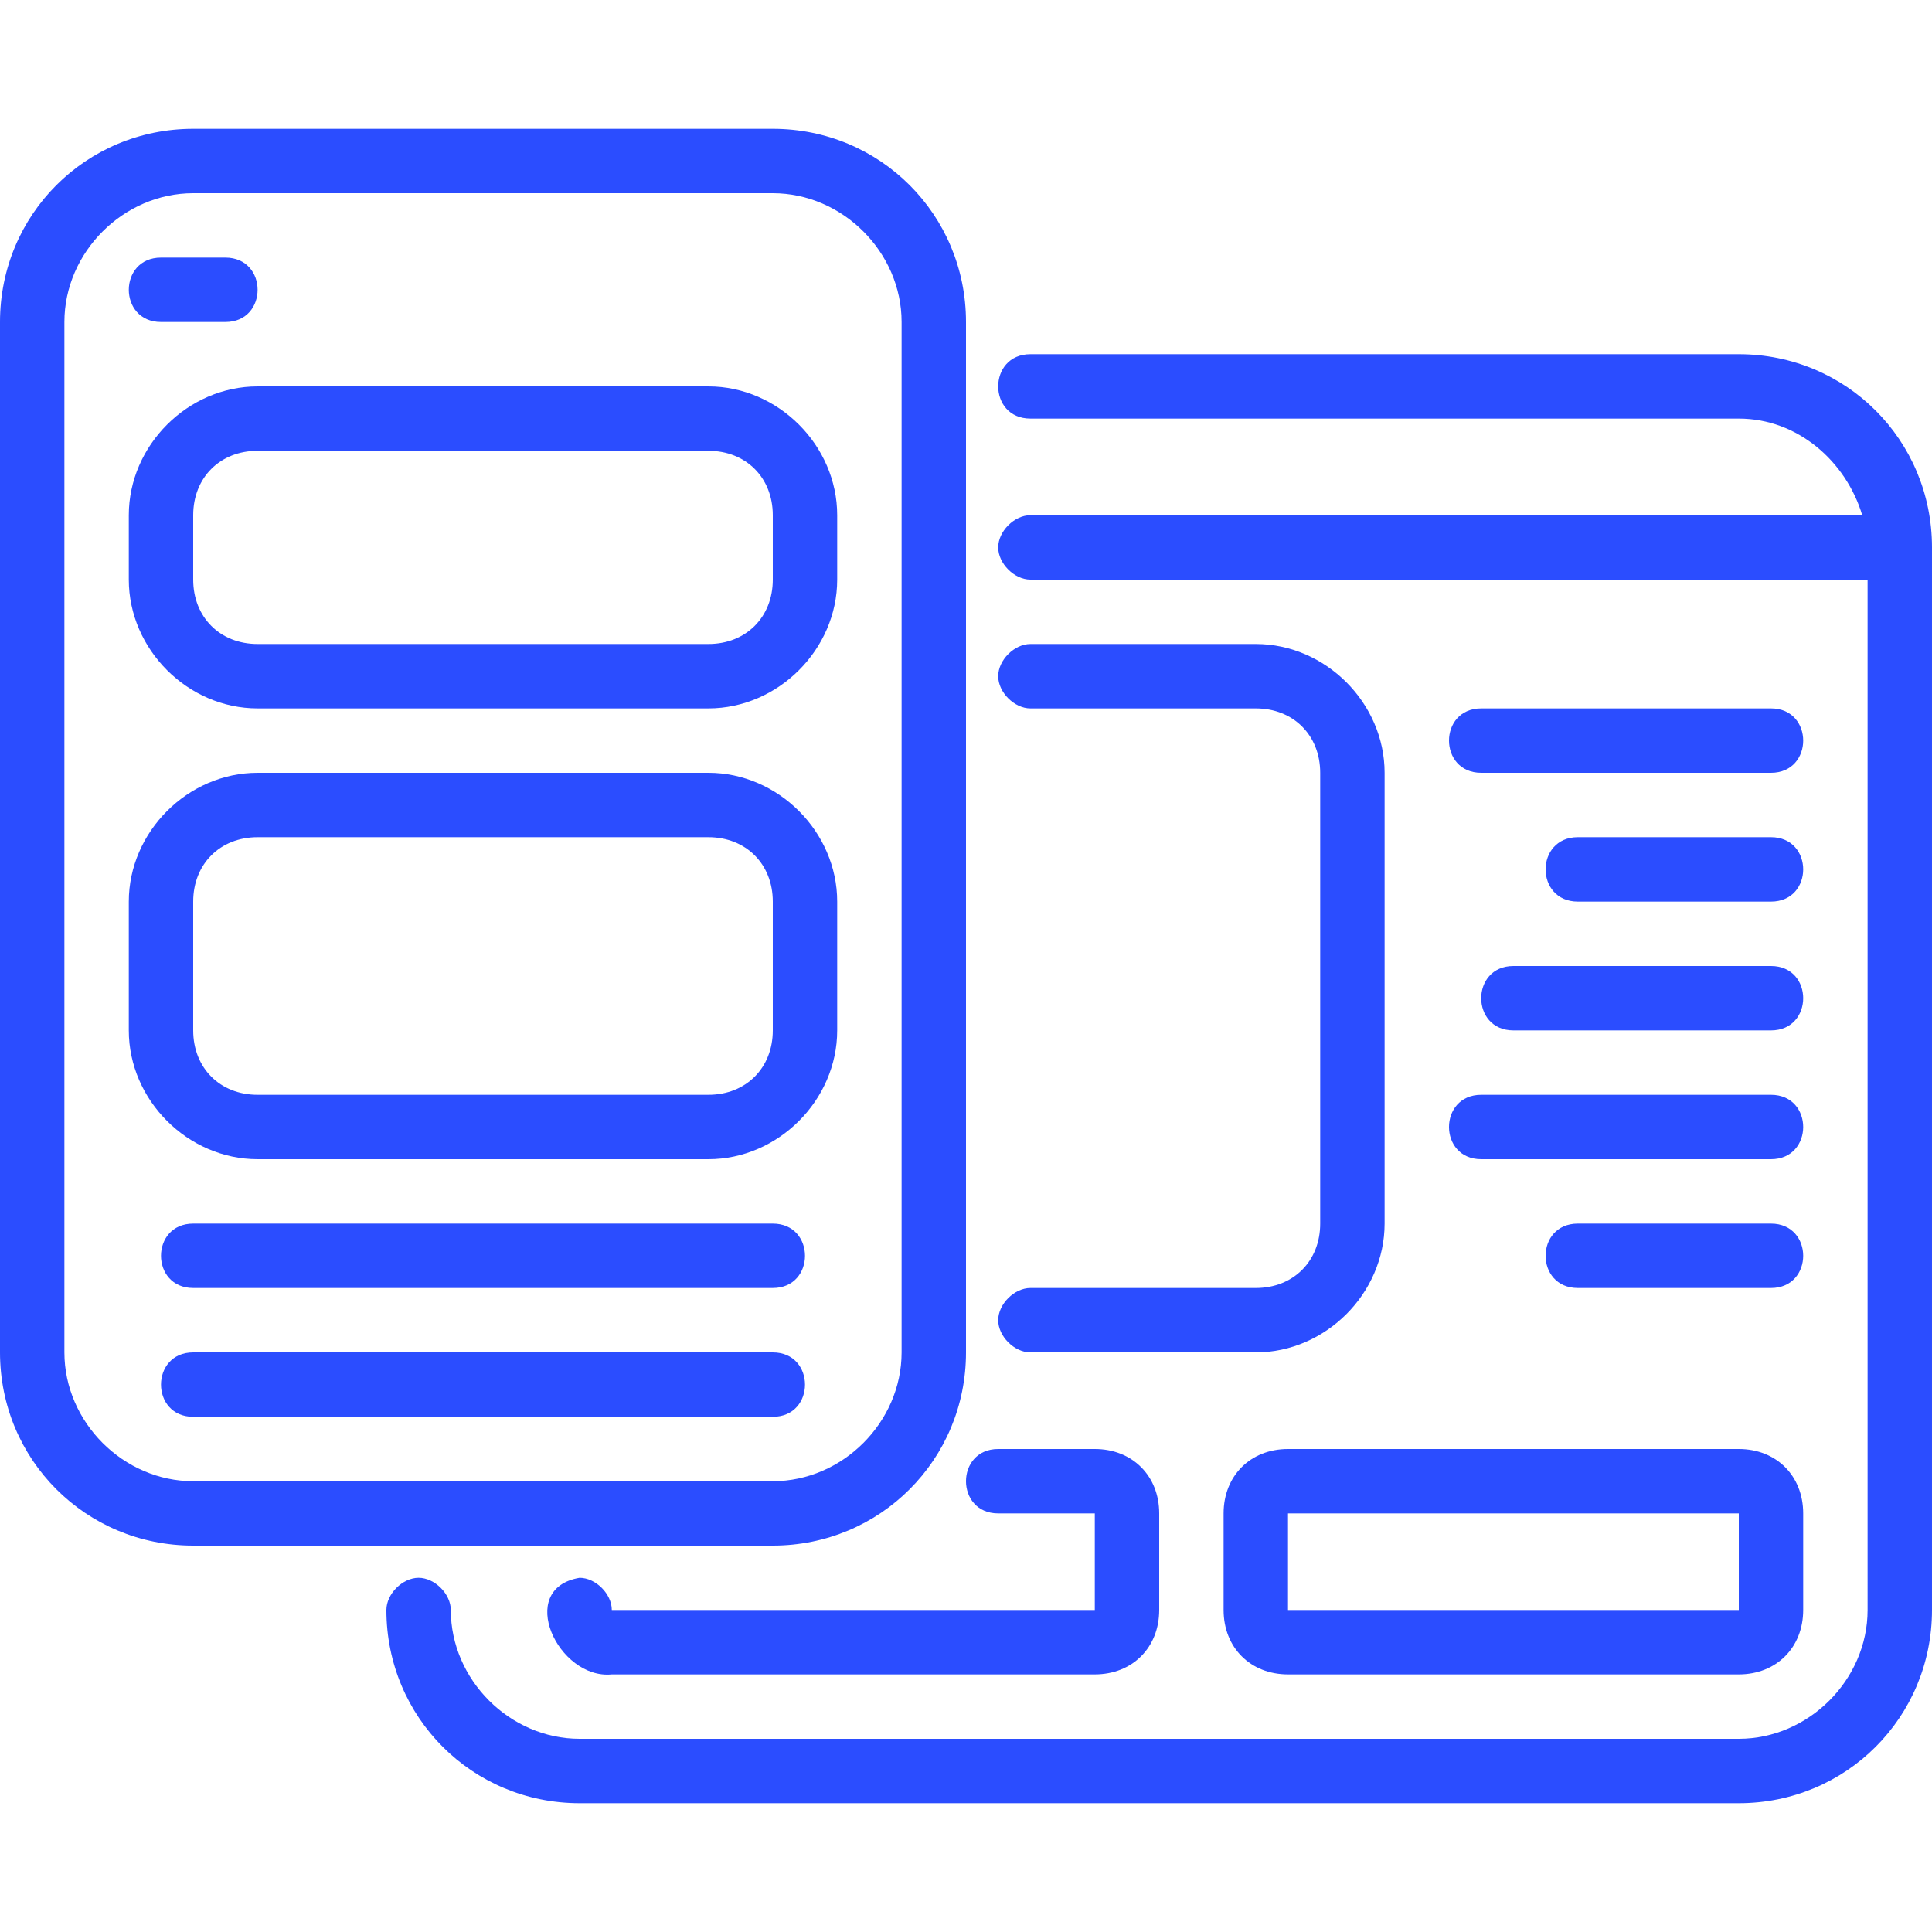 <?xml version="1.0" encoding="utf-8"?>
<!-- Generator: Adobe Illustrator 24.3.0, SVG Export Plug-In . SVG Version: 6.00 Build 0)  -->
<svg version="1.1" id="Layer_1" xmlns="http://www.w3.org/2000/svg" xmlns:xlink="http://www.w3.org/1999/xlink" x="0px" y="0px"
	 viewBox="0 0 36 36" style="enable-background:new 0 0 36 36;" xml:space="preserve">
<style type="text/css">
	.st0{fill:#2B4DFF;}
</style>
<g>
	<path class="st0" d="M32.4,6.6H19.2c-0.8,0-0.8,1.2,0,1.2h13.2c1.1,0,2,0.8,2.3,1.8H19.2c-0.3,0-0.6,0.3-0.6,0.6
		c0,0.3,0.3,0.6,0.6,0.6h15.6V30c0,1.3-1.1,2.4-2.4,2.4H10.8c-1.3,0-2.4-1.1-2.4-2.4c0-0.3-0.3-0.6-0.6-0.6c-0.3,0-0.6,0.3-0.6,0.6
		c0,2,1.6,3.6,3.6,3.6h21.6c2,0,3.6-1.6,3.6-3.6V10.2C36,8.2,34.4,6.6,32.4,6.6z"/>
	<path class="st0" d="M23.4,24h-4.2c-0.3,0-0.6,0.3-0.6,0.6s0.3,0.6,0.6,0.6h4.2c1.3,0,2.4-1.1,2.4-2.4v-8.4c0-1.3-1.1-2.4-2.4-2.4
		h-4.2c-0.3,0-0.6,0.3-0.6,0.6c0,0.3,0.3,0.6,0.6,0.6h4.2c0.7,0,1.2,0.5,1.2,1.2v8.4C24.6,23.5,24.1,24,23.4,24z"/>
	<path class="st0" d="M33,13.2h-5.4c-0.8,0-0.8,1.2,0,1.2H33C33.8,14.4,33.8,13.2,33,13.2z"/>
	<path class="st0" d="M33,15.6h-3.6c-0.8,0-0.8,1.2,0,1.2H33C33.8,16.8,33.8,15.6,33,15.6z"/>
	<path class="st0" d="M28.2,18c-0.8,0-0.8,1.2,0,1.2H33c0.8,0,0.8-1.2,0-1.2H28.2z"/>
	<path class="st0" d="M27.6,21.6H33c0.8,0,0.8-1.2,0-1.2h-5.4C26.8,20.4,26.8,21.6,27.6,21.6z"/>
	<path class="st0" d="M33,22.8h-3.6c-0.8,0-0.8,1.2,0,1.2H33C33.8,24,33.8,22.8,33,22.8z"/>
	<path class="st0" d="M18.6,28.2h1.8V30h-9c0-0.3-0.3-0.6-0.6-0.6c-1.2,0.2-0.4,1.9,0.6,1.8c0,0,9,0,9,0c0.7,0,1.2-0.5,1.2-1.2v-1.8
		c0-0.7-0.5-1.2-1.2-1.2h-1.8C17.8,27,17.8,28.2,18.6,28.2z"/>
	<path class="st0" d="M22.8,28.2V30c0,0.7,0.5,1.2,1.2,1.2h8.4c0.7,0,1.2-0.5,1.2-1.2v-1.8c0-0.7-0.5-1.2-1.2-1.2H24
		C23.3,27,22.8,27.5,22.8,28.2z M32.4,30L24,30v-1.8h8.4V30z"/>
	<path class="st0" d="M3.6,28.8h10.8c2,0,3.6-1.6,3.6-3.6V6c0-2-1.6-3.6-3.6-3.6H3.6C1.6,2.4,0,4,0,6v19.2C0,27.2,1.6,28.8,3.6,28.8
		z M1.2,6c0-1.3,1.1-2.4,2.4-2.4h10.8c1.3,0,2.4,1.1,2.4,2.4v19.2c0,1.3-1.1,2.4-2.4,2.4H3.6c-1.3,0-2.4-1.1-2.4-2.4V6z"/>
	<path class="st0" d="M3,6h1.2C5,6,5,4.8,4.2,4.8c0,0-1.2,0-1.2,0C2.2,4.8,2.2,6,3,6z"/>
	<path class="st0" d="M4.8,13.2h8.4c1.3,0,2.4-1.1,2.4-2.4V9.6c0-1.3-1.1-2.4-2.4-2.4H4.8c-1.3,0-2.4,1.1-2.4,2.4v1.2
		C2.4,12.1,3.5,13.2,4.8,13.2z M3.6,9.6c0-0.7,0.5-1.2,1.2-1.2h8.4c0.7,0,1.2,0.5,1.2,1.2v1.2c0,0.7-0.5,1.2-1.2,1.2H4.8
		c-0.7,0-1.2-0.5-1.2-1.2V9.6z"/>
	<path class="st0" d="M4.8,21.6h8.4c1.3,0,2.4-1.1,2.4-2.4v-2.4c0-1.3-1.1-2.4-2.4-2.4H4.8c-1.3,0-2.4,1.1-2.4,2.4v2.4
		C2.4,20.5,3.5,21.6,4.8,21.6z M3.6,16.8c0-0.7,0.5-1.2,1.2-1.2h8.4c0.7,0,1.2,0.5,1.2,1.2v2.4c0,0.7-0.5,1.2-1.2,1.2H4.8
		c-0.7,0-1.2-0.5-1.2-1.2V16.8z"/>
	<path class="st0" d="M14.4,22.8H3.6c-0.8,0-0.8,1.2,0,1.2c0,0,10.8,0,10.8,0C15.2,24,15.2,22.8,14.4,22.8z"/>
	<path class="st0" d="M14.4,25.2H3.6c-0.8,0-0.8,1.2,0,1.2c0,0,10.8,0,10.8,0C15.2,26.4,15.2,25.2,14.4,25.2z"/>
</g>
</svg>
